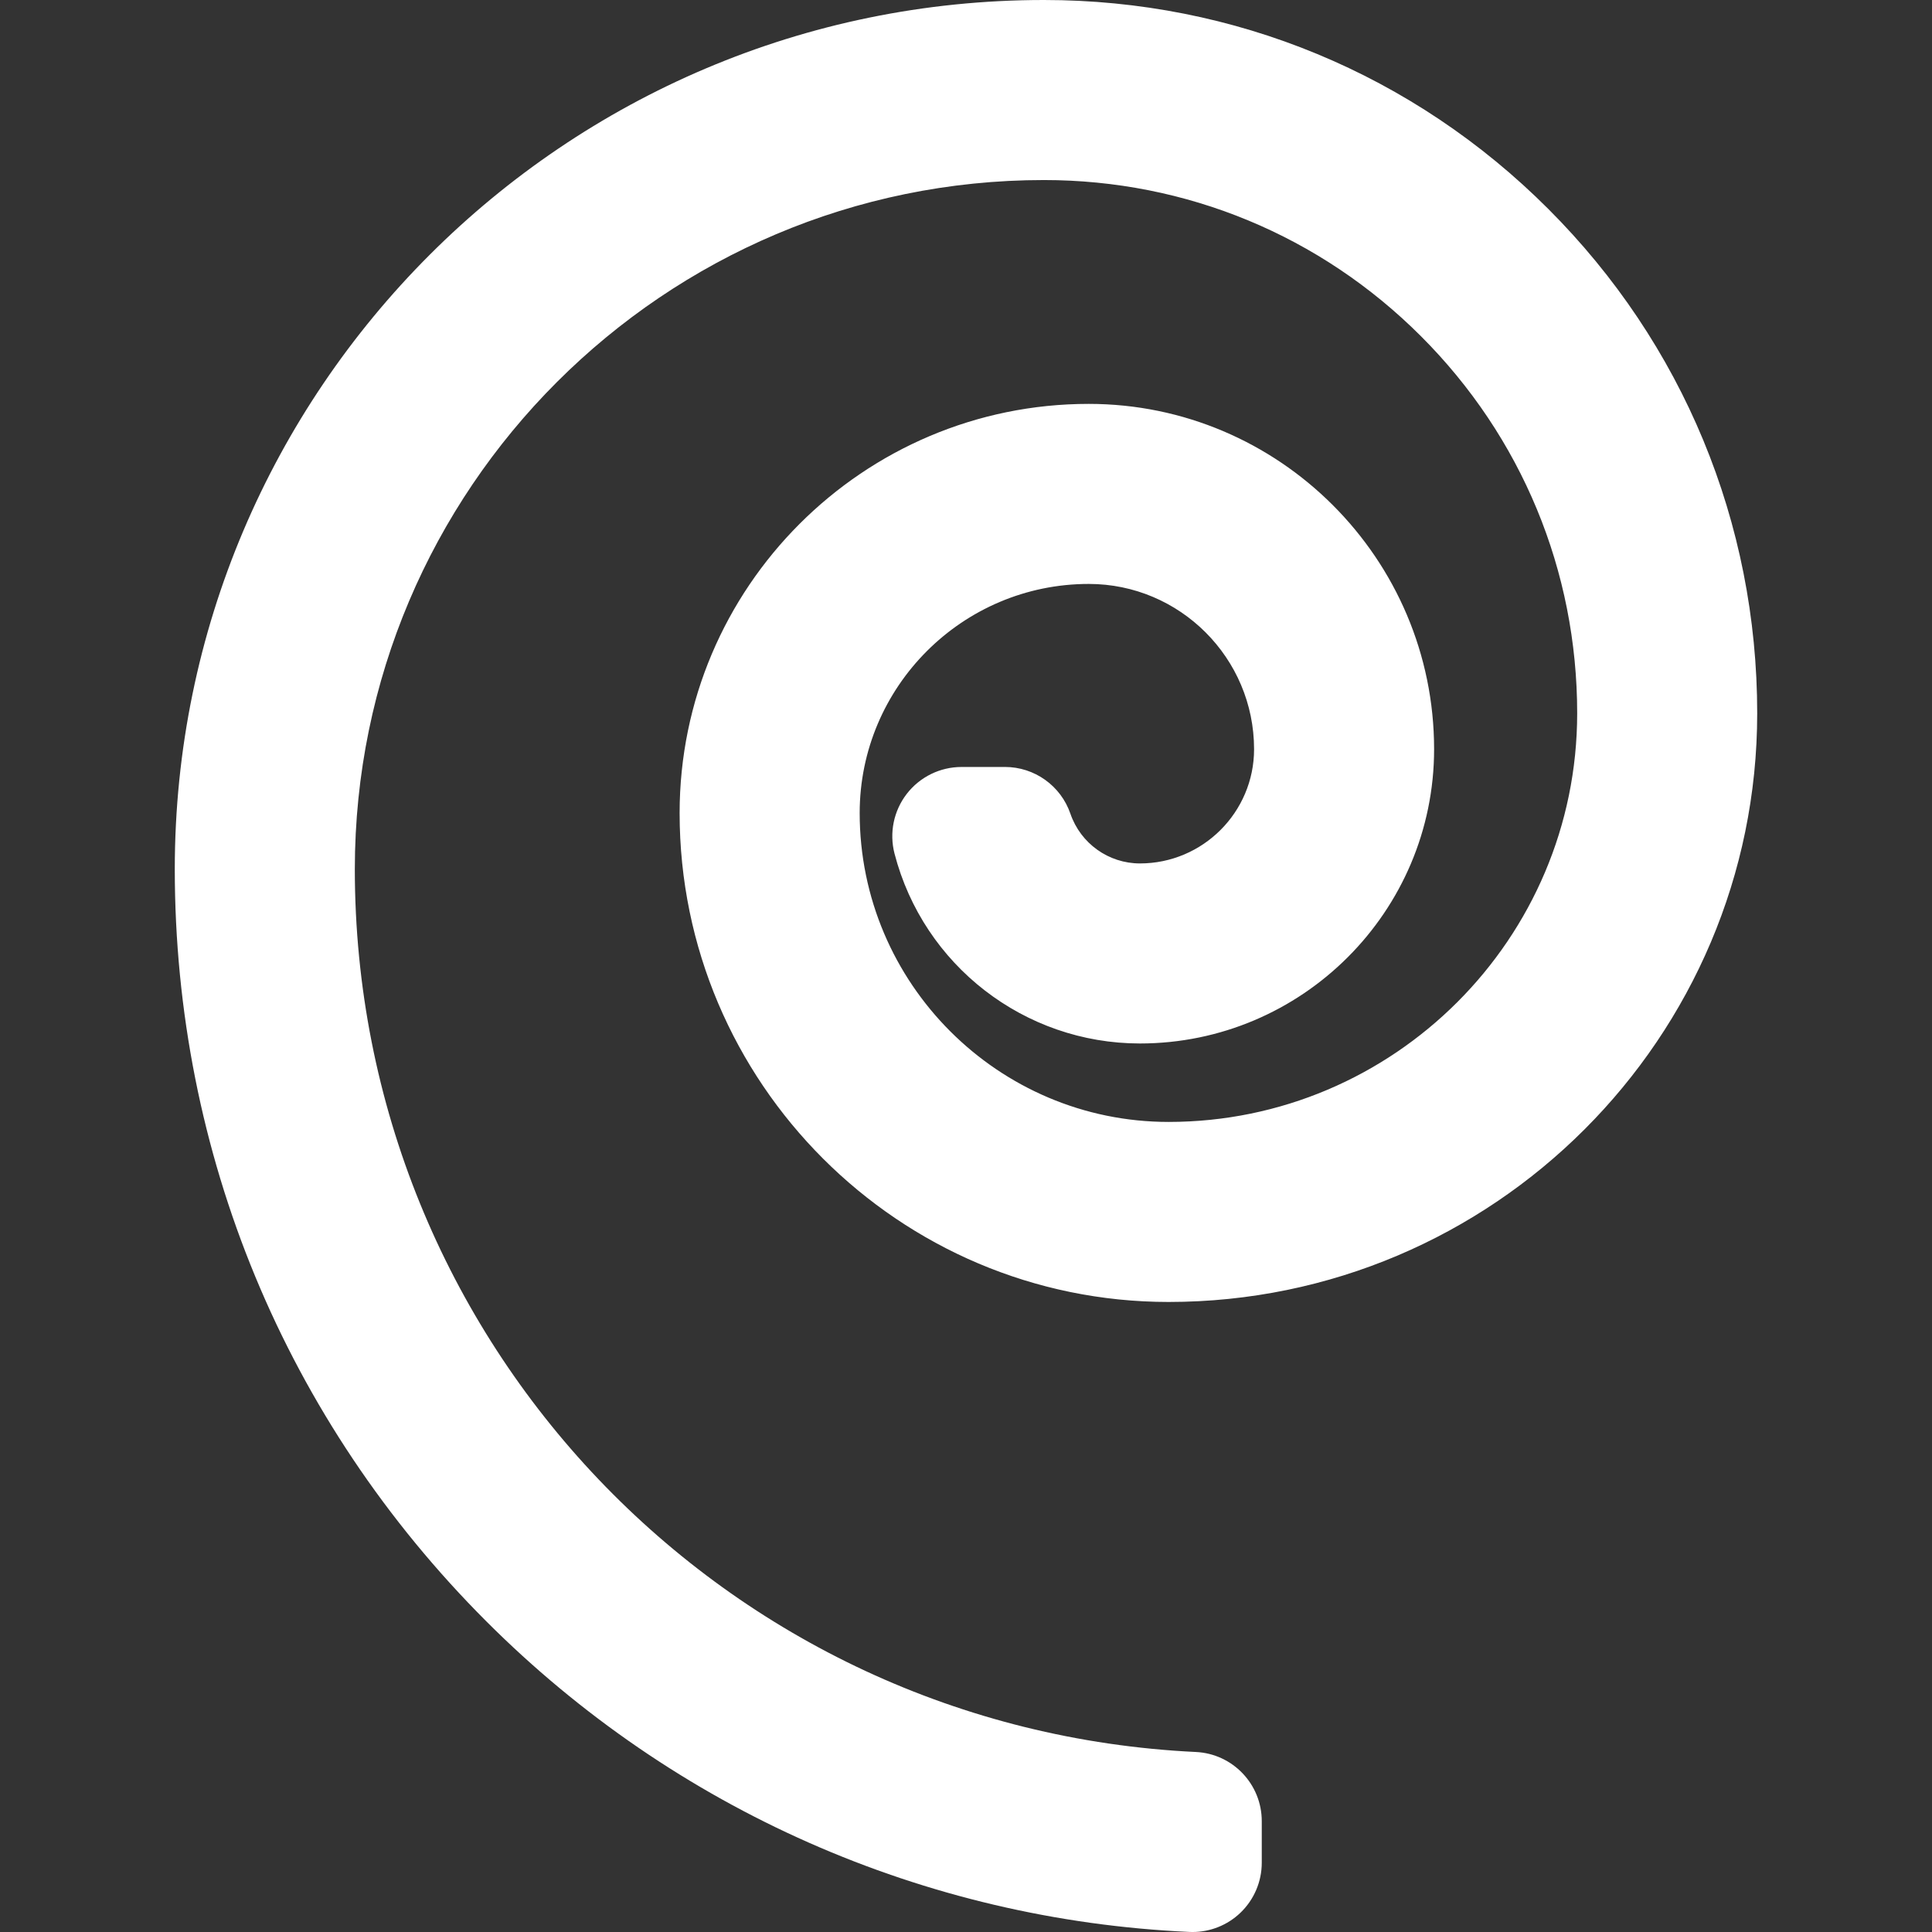 <?xml version="1.0" encoding="iso-8859-1"?>
<!-- Generator: Adobe Illustrator 16.0.0, SVG Export Plug-In . SVG Version: 6.00 Build 0)  -->
<!DOCTYPE svg PUBLIC "-//W3C//DTD SVG 1.1//EN" "http://www.w3.org/Graphics/SVG/1.1/DTD/svg11.dtd">
<svg xmlns="http://www.w3.org/2000/svg" xmlns:xlink="http://www.w3.org/1999/xlink" version="1.1" id="Capa_1" x="0px" y="0px" width="512px" height="512px" viewBox="0 0 418.497 418.497" style="enable-background:new 0 0 418.497 418.497;" xml:space="preserve">
<rect x="0" y="0" width="418.497" height="418.497" fill="#333333" stroke="none"/>
<g>
	<path d="M246.92,187.032c-6.793-0.003-12.844-4.331-15.057-10.771c-2.08-6.06-7.779-10.128-14.188-10.128c-0.002,0-0.004,0-0.006,0   l-9.392,0.004c-4.642,0.002-9.021,2.152-11.86,5.824s-3.818,8.451-2.652,12.944c6.283,24.208,28.137,41.12,53.151,41.127   c35.137-0.009,63.725-28.604,63.73-63.748c-0.006-41.243-33.562-74.797-74.807-74.797c-48.867,0.002-88.625,39.761-88.625,88.631   c0.007,58.39,47.517,105.899,105.912,105.905c70.303-0.006,127.502-57.207,127.508-127.51c0-41.271-16.072-80.073-45.256-109.256   C306.198,16.071,267.399-0.001,226.125,0C122.316,0,37.86,84.455,37.86,188.264c0,61.557,23.972,119.429,67.499,162.956   c40.768,40.77,94.847,64.655,152.276,67.262c0.228,0.011,0.453,0.016,0.681,0.016c3.853,0,7.565-1.482,10.362-4.155   c2.961-2.83,4.637-6.748,4.637-10.845v-9.013c0-8.005-6.285-14.601-14.281-14.982C156.88,374.608,76.86,290.607,76.86,188.265   c0-82.305,66.96-149.264,149.266-149.264c30.854-0.001,59.859,12.015,81.678,33.832c21.818,21.818,33.834,50.827,33.834,81.68   c-0.002,48.801-39.707,88.506-88.506,88.512c-36.893-0.006-66.908-30.021-66.914-66.909c0-27.363,22.263-49.626,49.626-49.628   c19.738,0,35.801,16.061,35.805,35.797C271.647,175.928,260.549,187.029,246.92,187.032z" fill="#FFFFFF"/>
</g>
<g>
</g>
<g>
</g>
<g>
</g>
<g>
</g>
<g>
</g>
<g>
</g>
<g>
</g>
<g>
</g>
<g>
</g>
<g>
</g>
<g>
</g>
<g>
</g>
<g>
</g>
<g>
</g>
<g>
</g>
</svg>
